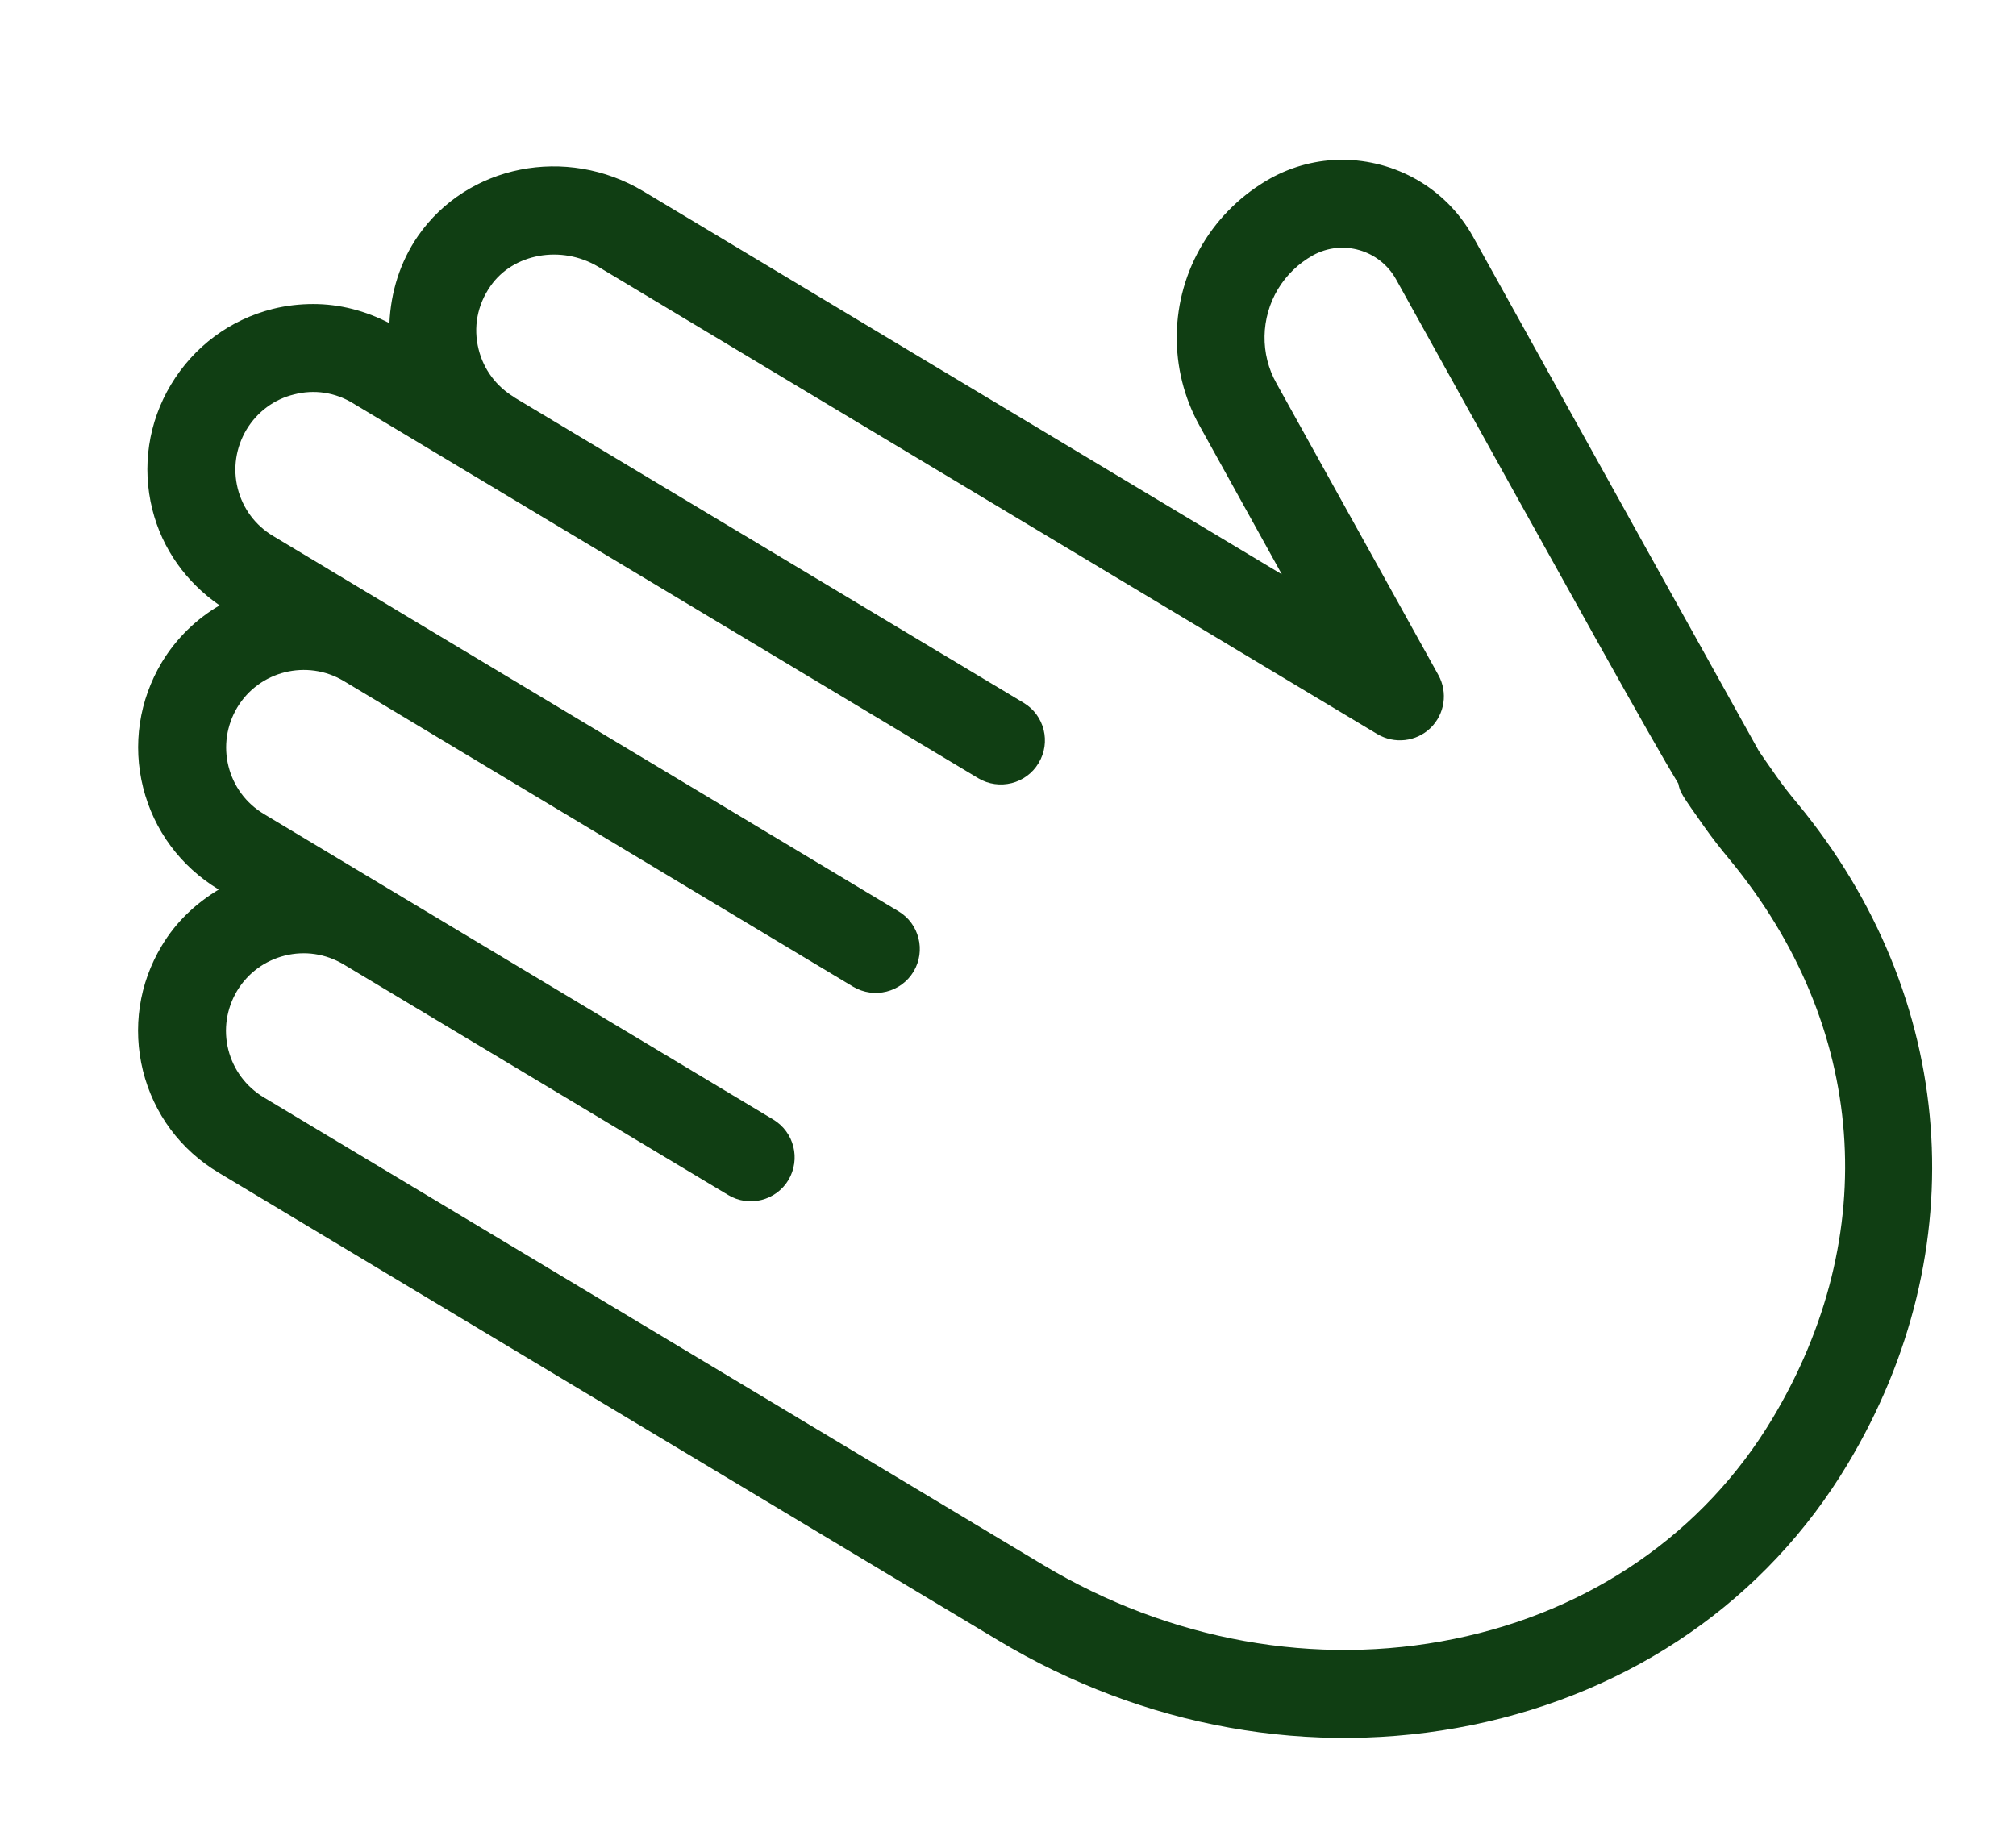 <?xml version="1.0" encoding="UTF-8" standalone="no"?><svg width='12' height='11' viewBox='0 0 12 11' fill='none' xmlns='http://www.w3.org/2000/svg'>
<path d='M10.998 8.716C10.515 9.522 9.72 10.073 8.76 10.27C7.808 10.464 6.807 10.285 5.941 9.765L1.301 6.981C1.075 6.846 0.915 6.631 0.851 6.375C0.788 6.12 0.827 5.855 0.963 5.63C1.047 5.489 1.165 5.378 1.303 5.295L1.301 5.295C1.076 5.159 0.916 4.944 0.852 4.689C0.788 4.434 0.828 4.169 0.963 3.943C1.051 3.798 1.17 3.684 1.307 3.604C1.109 3.467 0.966 3.269 0.907 3.034C0.843 2.779 0.883 2.514 1.018 2.289C1.154 2.063 1.369 1.903 1.624 1.839C1.704 1.819 1.785 1.81 1.865 1.81C2.022 1.81 2.176 1.85 2.318 1.924C2.326 1.74 2.381 1.56 2.488 1.405C2.782 0.981 3.371 0.864 3.83 1.139L7.63 3.419L7.141 2.536C6.953 2.199 6.959 1.784 7.159 1.452C7.256 1.29 7.395 1.156 7.56 1.063C7.697 0.987 7.844 0.951 7.99 0.951C8.303 0.952 8.606 1.117 8.768 1.409C9.331 2.424 10.395 4.339 10.47 4.472C10.485 4.495 10.534 4.564 10.575 4.623C10.614 4.678 10.656 4.732 10.7 4.784C11.649 5.935 11.763 7.441 10.998 8.716L10.998 8.716ZM10.296 5.118C10.244 5.055 10.193 4.991 10.146 4.924C10.004 4.723 10.001 4.718 9.99 4.665C9.824 4.391 9.42 3.664 8.31 1.663C8.212 1.487 7.991 1.423 7.815 1.52C7.728 1.569 7.658 1.637 7.607 1.721C7.504 1.893 7.5 2.108 7.598 2.282L8.562 4.019C8.619 4.122 8.6 4.251 8.515 4.334C8.43 4.416 8.3 4.431 8.198 4.37L3.561 1.588C3.342 1.457 3.054 1.508 2.919 1.704C2.841 1.816 2.816 1.949 2.849 2.08C2.879 2.2 2.954 2.3 3.06 2.364C3.06 2.364 3.06 2.364 3.06 2.365L6.093 4.184C6.217 4.258 6.257 4.419 6.182 4.543C6.108 4.667 5.947 4.707 5.823 4.633L2.1 2.4C1.995 2.336 1.871 2.317 1.751 2.348C1.631 2.377 1.531 2.452 1.467 2.558C1.404 2.664 1.385 2.788 1.415 2.908C1.445 3.027 1.52 3.128 1.626 3.191L2.35 3.626L5.348 5.425C5.472 5.499 5.512 5.66 5.438 5.784C5.363 5.908 5.203 5.948 5.078 5.874L2.046 4.054C1.827 3.923 1.543 3.994 1.412 4.212C1.349 4.318 1.33 4.443 1.36 4.562C1.39 4.681 1.464 4.782 1.571 4.846L2.314 5.292L4.603 6.665C4.727 6.74 4.767 6.9 4.693 7.025C4.619 7.148 4.458 7.189 4.334 7.114L2.045 5.741C1.939 5.678 1.815 5.659 1.695 5.689C1.576 5.719 1.475 5.793 1.411 5.899C1.348 6.005 1.329 6.13 1.359 6.249C1.389 6.368 1.464 6.469 1.57 6.533L6.21 9.317C6.963 9.768 7.832 9.925 8.655 9.757C9.469 9.591 10.142 9.125 10.549 8.447C11.207 7.351 11.112 6.107 10.296 5.118L10.296 5.118Z' fill='#103E13'/>
</svg>
